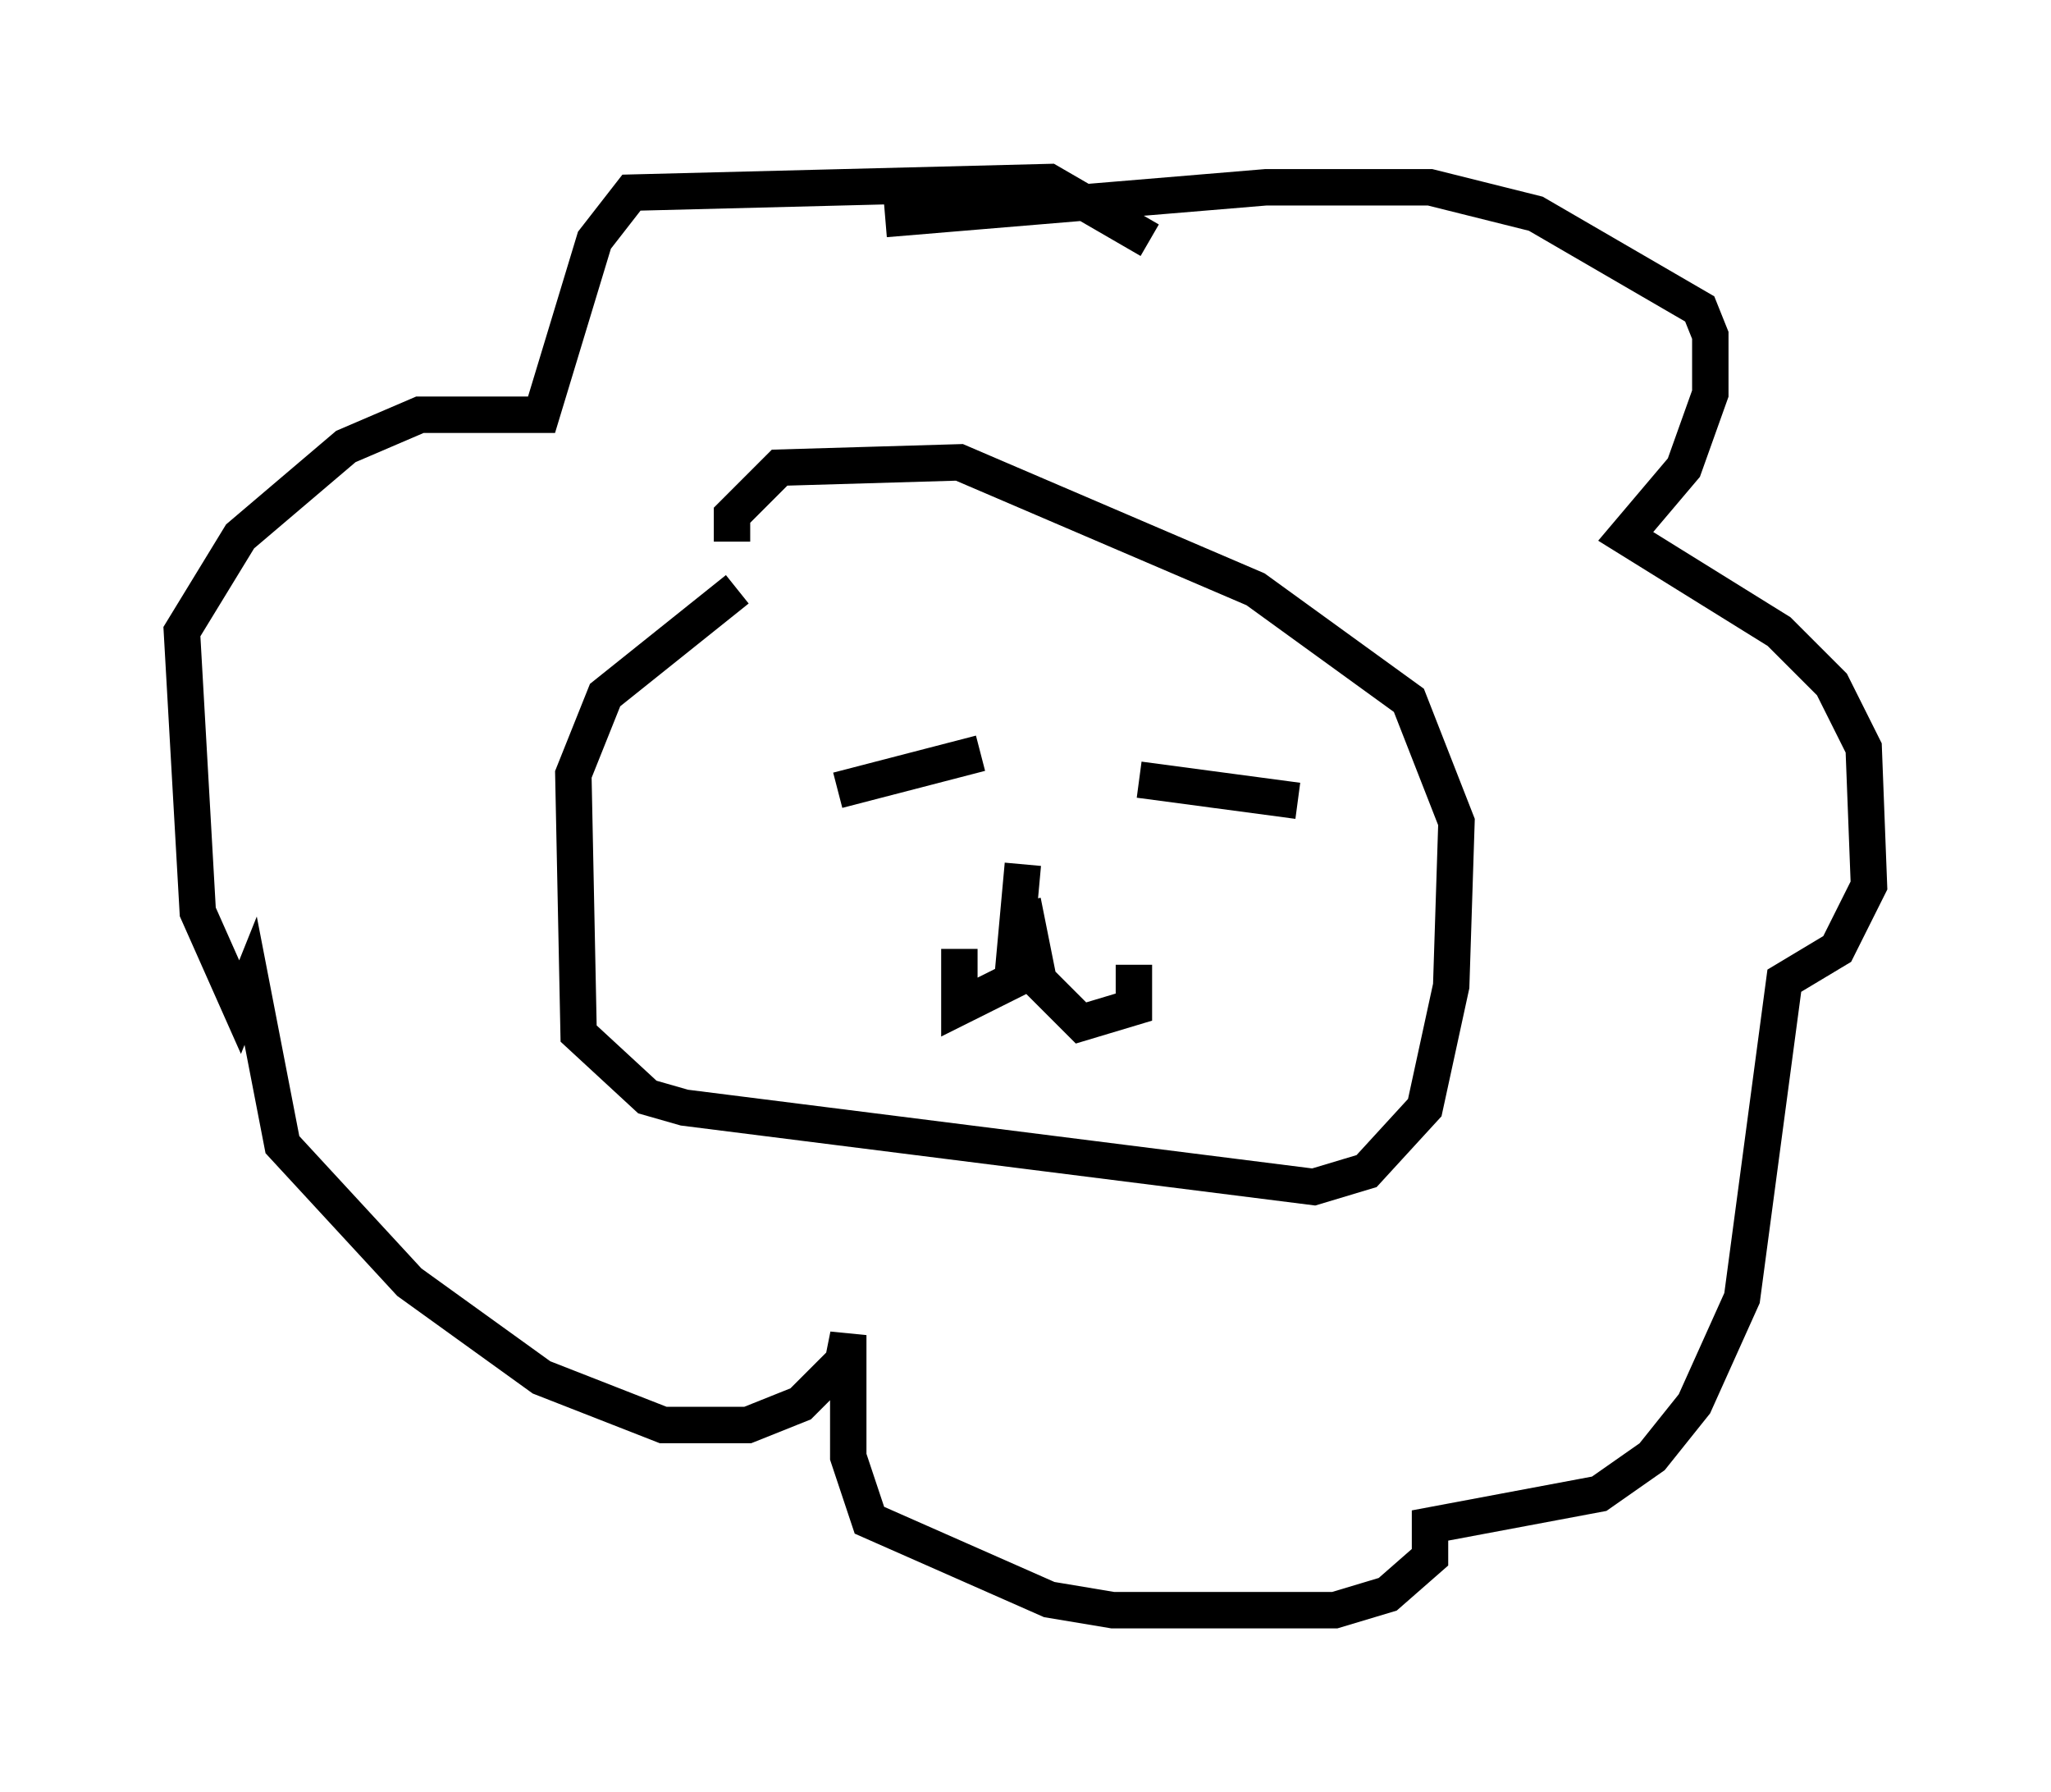 <?xml version="1.0" encoding="utf-8" ?>
<svg baseProfile="full" height="49.218" version="1.1" width="56.335" xmlns="http://www.w3.org/2000/svg" xmlns:ev="http://www.w3.org/2001/xml-events" xmlns:xlink="http://www.w3.org/1999/xlink"><defs /><rect fill="white" height="49.218" width="56.335" x="0" y="0" /><path d="M27.078, 14.441 m-6.827, 1.743 l-3.631, 2.905 -0.872, 2.179 l0.145, 7.117 1.888, 1.743 l1.017, 0.291 17.285, 2.179 l1.453, -0.436 1.598, -1.743 l0.726, -3.341 0.145, -4.503 l-1.307, -3.341 -4.212, -3.05 l-8.134, -3.486 -4.939, 0.145 l-1.307, 1.307 0.0, 0.726 m7.989, 8.86 l-0.291, 3.196 -1.453, 0.726 l0.0, -1.598 m1.743, -1.307 l0.436, 2.179 1.162, 1.162 l1.453, -0.436 0.0, -1.162 m-8.425, -6.536 l0.0, 0.0 m4.212, 0.726 l-3.922, 1.017 m8.279, -0.291 l4.358, 0.581 m-11.33, -15.978 l10.458, -0.872 4.503, 0.0 l2.905, 0.726 4.503, 2.615 l0.291, 0.726 0.0, 1.598 l-0.726, 2.034 -1.598, 1.888 l4.212, 2.615 1.453, 1.453 l0.872, 1.743 0.145, 3.777 l-0.872, 1.743 -1.453, 0.872 l-1.162, 8.715 -1.307, 2.905 l-1.162, 1.453 -1.453, 1.017 l-4.648, 0.872 0.0, 0.872 l-1.162, 1.017 -1.453, 0.436 l-6.101, 0.0 -1.743, -0.291 l-4.939, -2.179 -0.581, -1.743 l0.0, -3.341 -0.145, 0.726 l-1.162, 1.162 -1.453, 0.581 l-2.324, 0.0 -3.341, -1.307 l-3.631, -2.615 -3.486, -3.777 l-0.872, -4.503 -0.291, 0.726 l-1.162, -2.615 -0.436, -7.698 l1.598, -2.615 2.905, -2.469 l2.034, -0.872 3.341, 0.0 l1.453, -4.793 1.017, -1.307 l11.475, -0.291 2.76, 1.598 " fill="none" stroke="black" stroke-width="1" /></svg>
